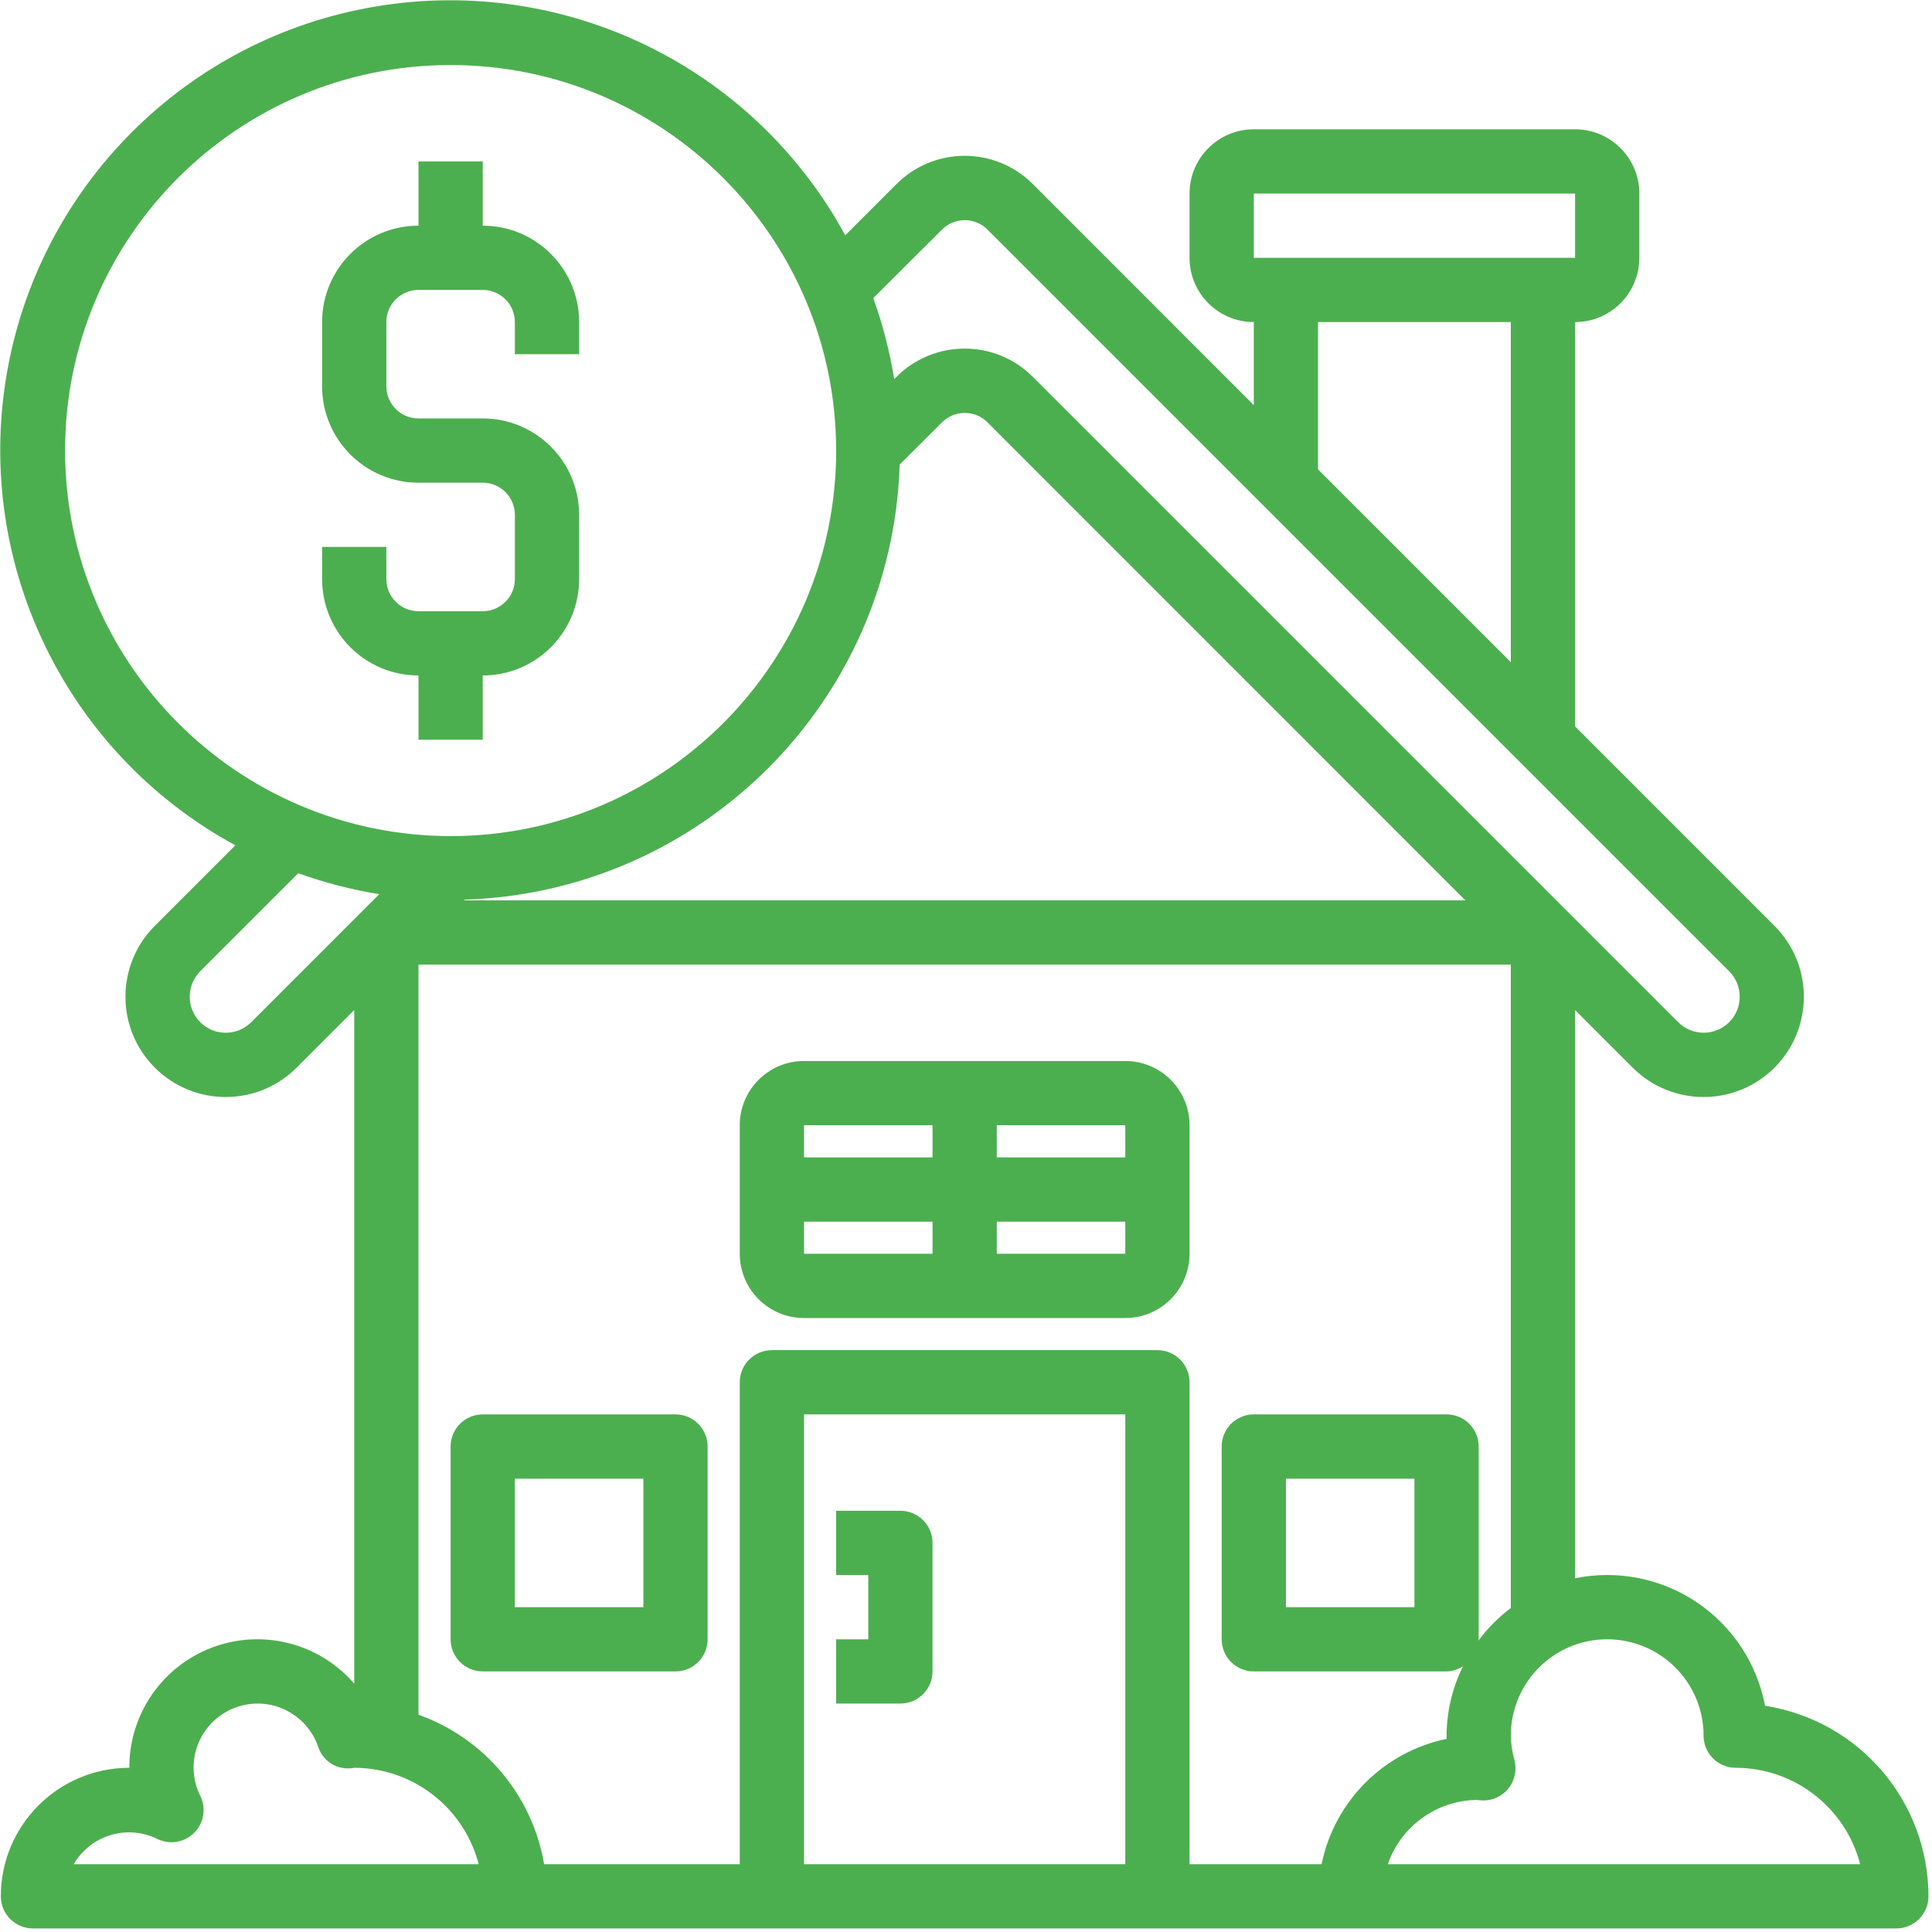 <?xml version="1.0" encoding="UTF-8"?>
<svg width="513px" height="513px" viewBox="0 0 513 513" version="1.1" xmlns="http://www.w3.org/2000/svg" xmlns:xlink="http://www.w3.org/1999/xlink">
    <!-- Generator: Sketch 53 (72520) - https://sketchapp.com -->
    <title>loan</title>
    <desc>Created with Sketch.</desc>
    <g id="Page-1" stroke="none" stroke-width="1" fill="none" fill-rule="evenodd">
        <g id="loan" fill="#4CAF4F" fill-rule="nonzero">
            <path d="M179.366,375.561 L128.182,375.561 C123.471,375.561 119.651,379.381 119.651,384.092 L119.651,435.277 C119.651,439.992 123.471,443.807 128.182,443.807 L179.366,443.807 C184.077,443.807 187.897,439.992 187.897,435.277 L187.897,384.092 C187.897,379.381 184.077,375.561 179.366,375.561 Z M170.836,426.746 L136.713,426.746 L136.713,392.623 L170.836,392.623 L170.836,426.746 Z" id="Shape"></path>
            <path d="M298.797,281.723 L213.489,281.723 C204.067,281.723 196.428,289.362 196.428,298.785 L196.428,332.908 C196.428,342.334 204.067,349.969 213.489,349.969 L298.797,349.969 C308.219,349.969 315.858,342.334 315.858,332.908 L315.858,298.785 C315.858,289.362 308.219,281.723 298.797,281.723 Z M298.797,307.315 L264.674,307.315 L264.674,298.785 L298.797,298.785 L298.797,307.315 Z M247.612,298.785 L247.612,307.315 L213.489,307.315 L213.489,298.785 L247.612,298.785 Z M213.489,324.377 L247.612,324.377 L247.612,332.908 L213.489,332.908 L213.489,324.377 Z M264.674,332.908 L264.674,324.377 L298.797,324.377 L298.797,332.908 L264.674,332.908 Z" id="Shape"></path>
            <path d="M468.67,452.93 C466.546,441.708 460.015,431.811 450.534,425.446 C441.054,419.082 429.416,416.786 418.227,419.069 L418.227,268.194 L433.523,283.489 C443.924,293.89 460.781,293.89 471.178,283.489 C481.575,273.092 481.575,256.235 471.178,245.834 L418.227,192.888 L418.227,85.516 C427.65,85.516 435.289,77.881 435.289,68.454 L435.289,51.393 C435.289,41.971 427.65,34.331 418.227,34.331 L332.92,34.331 C323.498,34.331 315.858,41.971 315.858,51.393 L315.858,68.454 C315.858,77.881 323.498,85.516 332.92,85.516 L332.92,107.58 L274.204,48.835 C264.216,38.888 248.071,38.888 238.086,48.835 L224.436,62.485 C200.102,17.703 150.029,-6.702 99.765,1.72 C49.497,10.139 10.113,49.531 1.703,99.799 C-6.707,150.067 17.707,200.131 62.497,224.457 L41.108,245.834 C30.711,256.235 30.711,273.092 41.108,283.489 C51.509,293.89 68.367,293.89 78.763,283.489 L94.059,268.194 L94.059,447.069 C84.77,436.289 69.745,432.44 56.42,437.426 C43.091,442.412 34.281,455.171 34.343,469.4 C15.499,469.4 0.22,484.678 0.22,503.523 C0.22,508.238 4.04,512.053 8.751,512.053 L503.535,512.053 C508.246,512.053 512.066,508.238 512.066,503.523 C512.032,478.272 493.621,456.808 468.67,452.93 Z M392.568,435.627 C392.568,435.51 392.635,435.406 392.635,435.277 L392.635,384.092 C392.635,379.381 388.815,375.561 384.104,375.561 L332.92,375.561 C328.209,375.561 324.389,379.381 324.389,384.092 L324.389,435.277 C324.389,439.992 328.209,443.807 332.92,443.807 L384.104,443.807 C385.658,443.77 387.17,443.295 388.466,442.437 C385.629,448.169 384.138,454.475 384.104,460.869 L384.104,461.723 C367.389,465.184 354.338,478.268 350.919,494.992 L315.858,494.992 L315.858,367.031 C315.858,362.32 312.039,358.5 307.328,358.5 L204.959,358.5 C200.247,358.5 196.428,362.32 196.428,367.031 L196.428,494.992 L144.485,494.992 C141.361,476.706 128.602,461.531 111.12,455.308 L111.12,256.131 L401.166,256.131 L401.166,426.971 C397.9,429.428 395.005,432.344 392.568,435.627 L392.568,435.627 Z M375.574,392.623 L375.574,426.746 L341.451,426.746 L341.451,392.623 L375.574,392.623 Z M332.92,51.393 L418.227,51.393 L418.227,68.454 L332.92,68.454 L332.92,51.393 Z M349.981,85.516 L401.166,85.516 L401.166,175.826 L349.981,124.641 L349.981,85.516 Z M250.174,60.923 C253.494,57.637 258.842,57.637 262.166,60.923 L459.14,257.897 C462.872,261.638 462.872,267.69 459.14,271.426 C455.399,275.146 449.355,275.146 445.611,271.426 L274.204,100.02 C264.216,90.073 248.071,90.073 238.086,100.02 L237.436,100.67 C236.257,93.343 234.4,86.141 231.884,79.164 L250.174,60.923 Z M17.282,119.639 C17.282,63.102 63.114,17.27 119.651,17.27 C176.188,17.27 222.02,63.102 222.02,119.639 C222.02,176.176 176.188,222.008 119.651,222.008 C63.139,221.95 17.344,176.151 17.282,119.639 Z M66.7,271.426 C62.964,275.158 56.912,275.158 53.171,271.426 C49.451,267.686 49.451,261.642 53.171,257.897 L79.201,231.872 C86.178,234.387 93.38,236.249 100.707,237.424 L96.566,241.56 L66.7,271.426 Z M123.371,238.882 C186.314,236.858 236.866,186.302 238.894,123.359 L250.174,112.108 C253.494,108.821 258.842,108.821 262.166,112.108 L389.103,239.069 L123.183,239.069 L123.371,238.882 Z M19.577,494.992 C24.063,487.282 33.748,484.354 41.758,488.282 C45.032,489.898 48.977,489.248 51.559,486.665 C54.146,484.087 54.8,480.146 53.188,476.864 C52.026,474.548 51.417,471.995 51.405,469.4 C51.38,461.081 57.382,453.967 65.584,452.584 C73.79,451.205 81.787,455.962 84.487,463.831 C85.653,467.429 89.106,469.783 92.884,469.546 C93.28,469.554 93.676,469.504 94.059,469.4 C109.612,469.421 123.192,479.938 127.099,494.992 L19.577,494.992 Z M213.489,494.992 L213.489,375.561 L298.797,375.561 L298.797,494.992 L213.489,494.992 Z M368.501,494.992 C372.004,484.912 381.434,478.093 392.106,477.93 C392.398,477.93 393.26,478.06 393.547,478.068 C396.255,478.176 398.846,476.993 400.541,474.881 C402.232,472.77 402.824,469.979 402.132,467.363 C401.528,465.251 401.203,463.068 401.166,460.869 C401.166,446.736 412.625,435.277 426.758,435.277 C440.891,435.277 452.35,446.736 452.35,460.869 C452.35,465.584 456.17,469.4 460.881,469.4 C476.435,469.421 490.014,479.938 493.921,494.992 L368.501,494.992 Z" id="Shape"></path>
            <path d="M128.182,196.416 L128.182,179.354 C142.315,179.354 153.774,167.899 153.774,153.762 L153.774,136.7 C153.774,122.567 142.315,111.108 128.182,111.108 L111.12,111.108 C106.409,111.108 102.59,107.293 102.59,102.577 L102.59,85.516 C102.59,80.805 106.409,76.985 111.12,76.985 L128.182,76.985 C132.893,76.985 136.713,80.805 136.713,85.516 L136.713,94.047 L153.774,94.047 L153.774,85.516 C153.774,71.383 142.315,59.924 128.182,59.924 L128.182,42.862 L111.12,42.862 L111.12,59.924 C96.987,59.924 85.528,71.383 85.528,85.516 L85.528,102.577 C85.528,116.715 96.987,128.17 111.12,128.17 L128.182,128.17 C132.893,128.17 136.713,131.989 136.713,136.7 L136.713,153.762 C136.713,158.477 132.893,162.293 128.182,162.293 L111.12,162.293 C106.409,162.293 102.59,158.477 102.59,153.762 L102.59,145.231 L85.528,145.231 L85.528,153.762 C85.528,167.899 96.987,179.354 111.12,179.354 L111.12,196.416 L128.182,196.416 Z" id="Path"></path>
            <path d="M239.082,401.154 L222.02,401.154 L222.02,418.215 L230.551,418.215 L230.551,435.277 L222.02,435.277 L222.02,452.338 L239.082,452.338 C243.793,452.338 247.612,448.523 247.612,443.807 L247.612,409.684 C247.612,404.973 243.793,401.154 239.082,401.154 Z" id="Path"></path>
        </g>
    </g>
</svg>